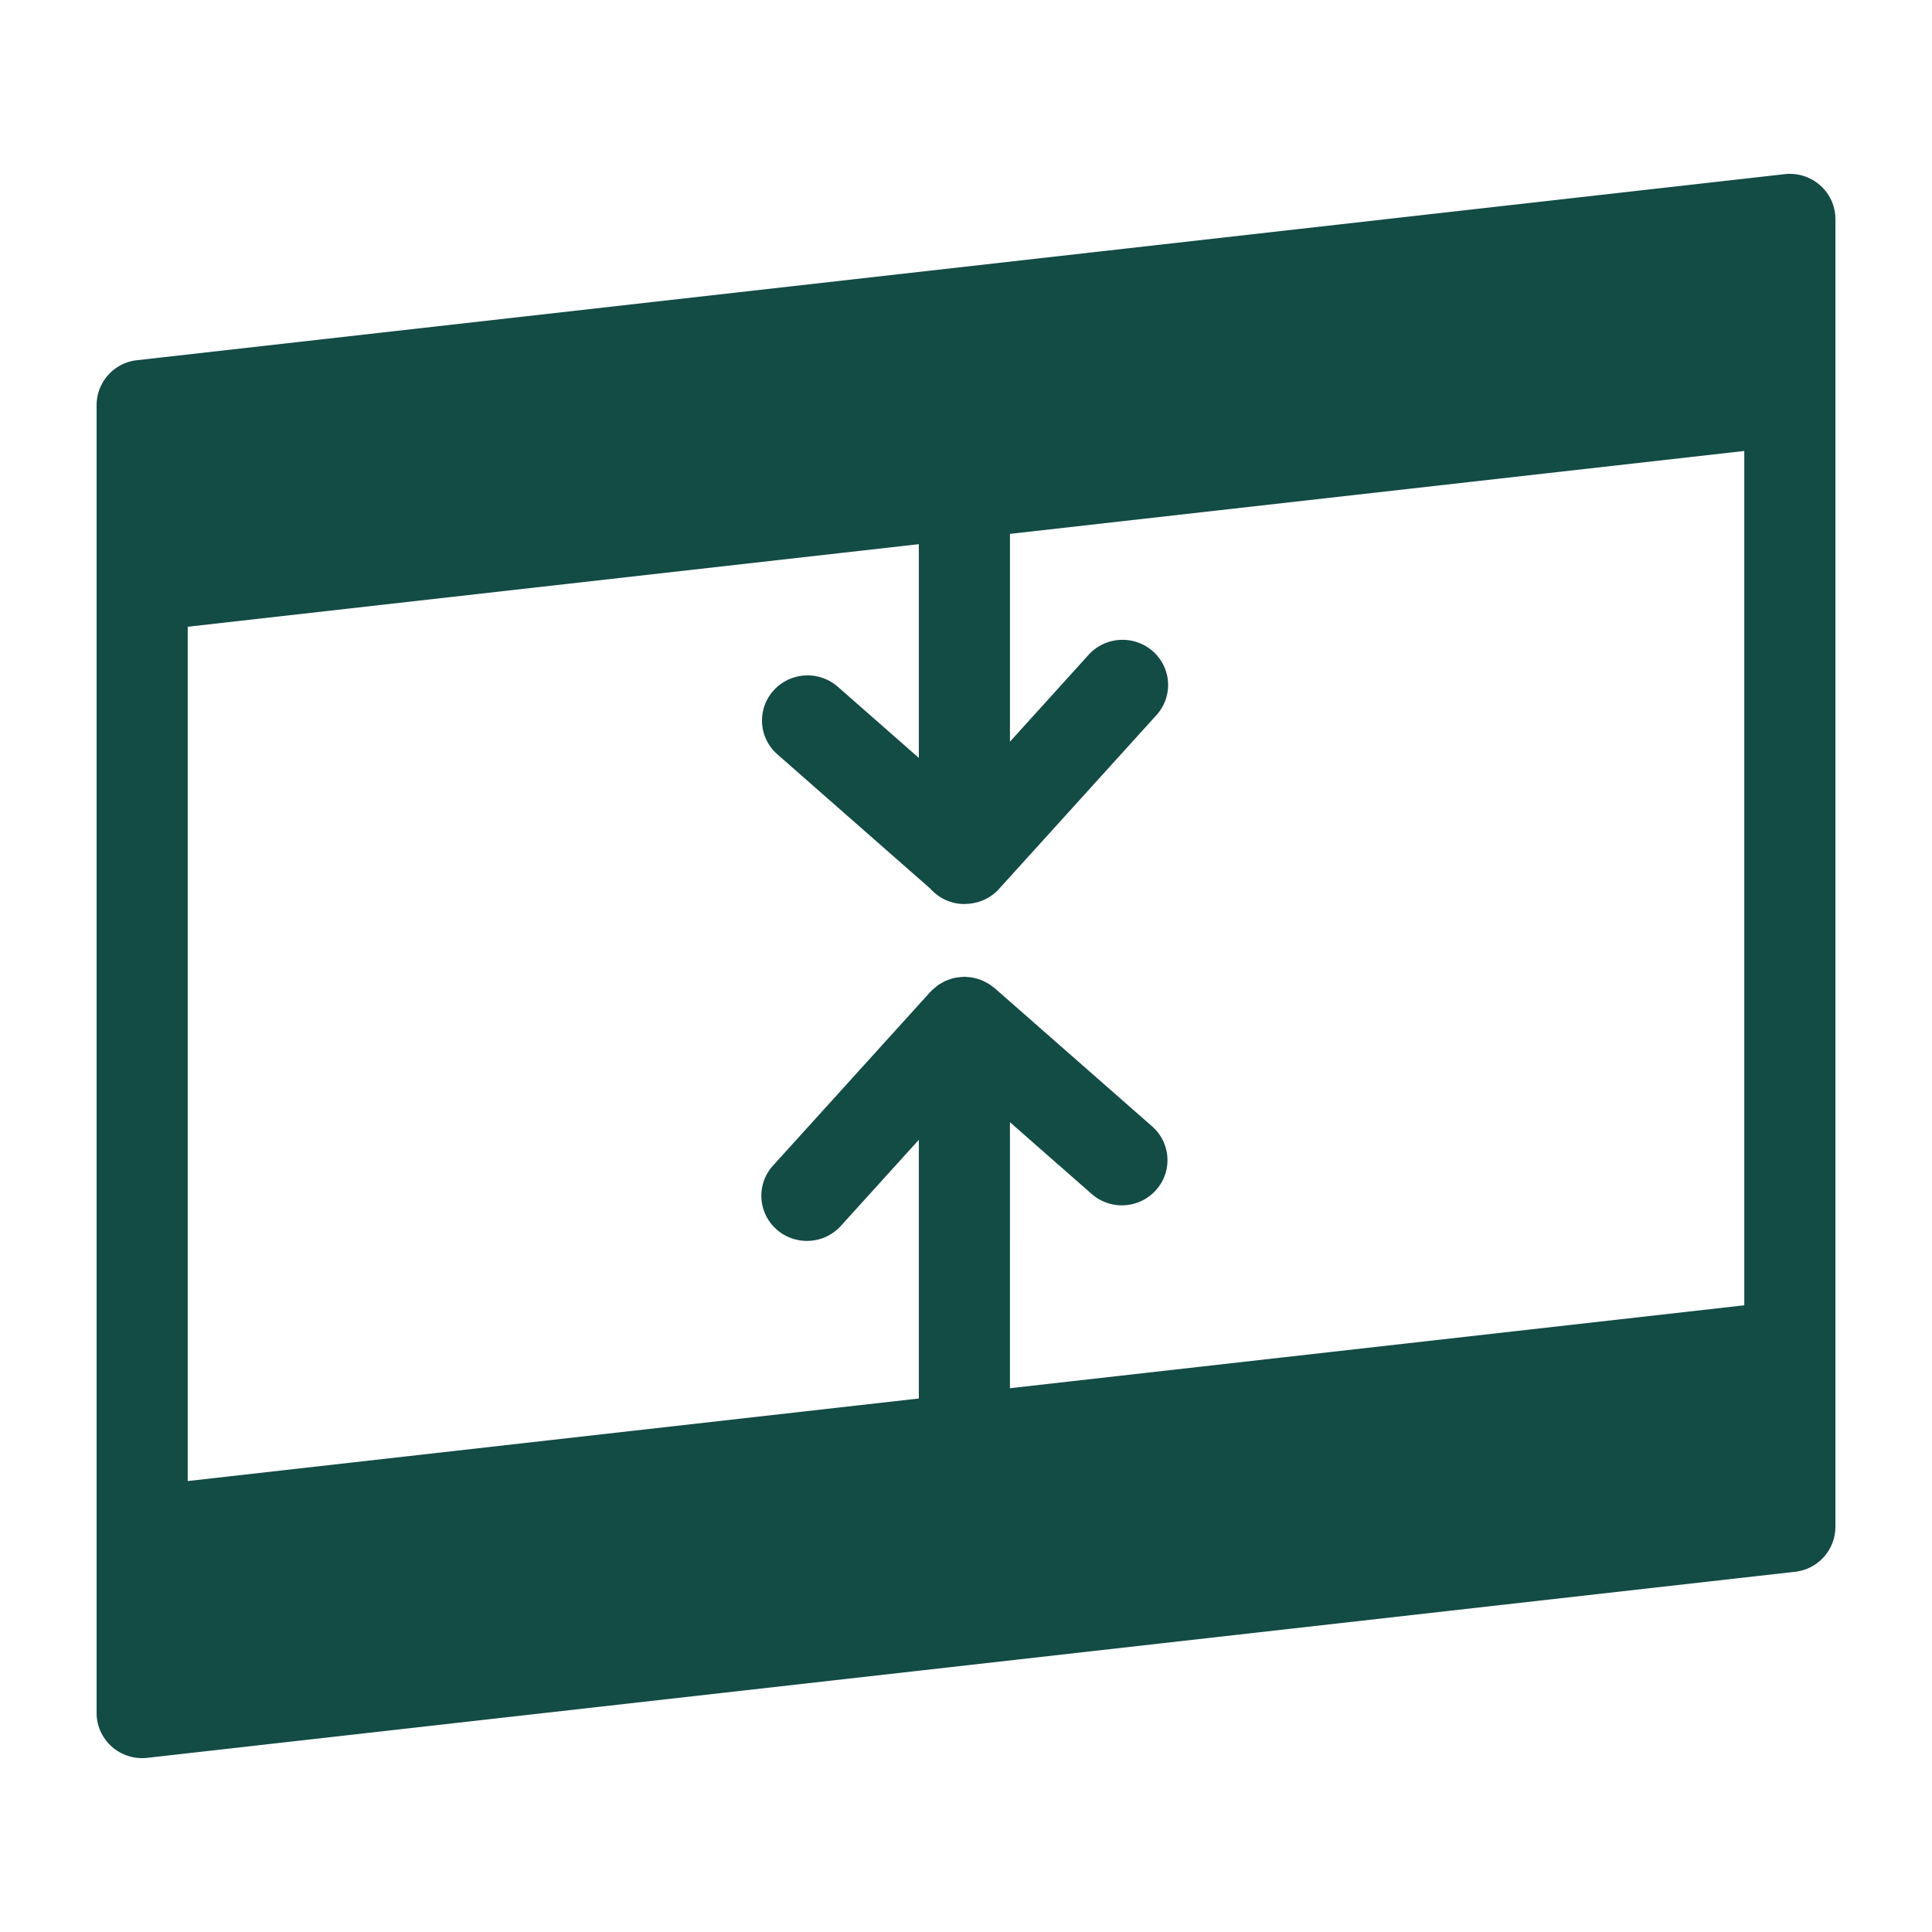 <svg width="100" height="100" xmlns="http://www.w3.org/2000/svg"><g id="aspect-ratio-/-fit" stroke="none" stroke-width="1" fill="none" fill-rule="evenodd"><path d="M52.275 58.086l4.231 3.714a2.371 2.371 0 0 0 3.327-.199 2.321 2.321 0 0 0-.2-3.3l-8.153-7.157c-.035-.032-.077-.052-.114-.082a2.51 2.51 0 0 0-.207-.148 2.688 2.688 0 0 0-.194-.103 1.833 1.833 0 0 0-.435-.164 2.042 2.042 0 0 0-.217-.05 2.276 2.276 0 0 0-.25-.026c-.049-.003-.096-.015-.146-.015-.023 0-.044.007-.067.007a2.204 2.204 0 0 0-.247.025c-.073.01-.145.016-.217.034a1.83 1.83 0 0 0-.215.065c-.073.025-.147.047-.216.077s-.132.069-.195.106c-.069.037-.138.073-.201.119-.06.04-.112.09-.167.136-.064.053-.127.105-.183.164-.014.016-.033.027-.048.043l-8.15 9a2.32 2.32 0 0 0 .18 3.299c.45.4 1.014.598 1.574.598.648 0 1.29-.261 1.757-.776l4.037-4.457v13.39L9.716 76.659V32.44l37.843-4.274v11.063l-4.196-3.684a2.374 2.374 0 0 0-3.328.2 2.321 2.321 0 0 0 .2 3.298l7.928 6.962a2.35 2.35 0 0 0 1.754.788c.012 0 .023-.003.032-.003l.018-.003c.147-.002.291-.014.428-.044.49-.092.954-.335 1.312-.73l8.15-8.998c.87-.962.79-2.439-.18-3.3a2.373 2.373 0 0 0-3.331.178l-4.07 4.496V27.633l38.008-4.291v44.22l-38.009 4.291V58.086zM94.212 9.593a2.367 2.367 0 0 0-1.837-.579l-85.284 9.63A2.345 2.345 0 0 0 5 20.966v67.697c0 .666.287 1.3.788 1.744a2.365 2.365 0 0 0 1.837.578l85.284-9.63A2.345 2.345 0 0 0 95 79.034V11.337c0-.667-.287-1.301-.788-1.744z" id="icon" fill="#134B45"/></g></svg>
